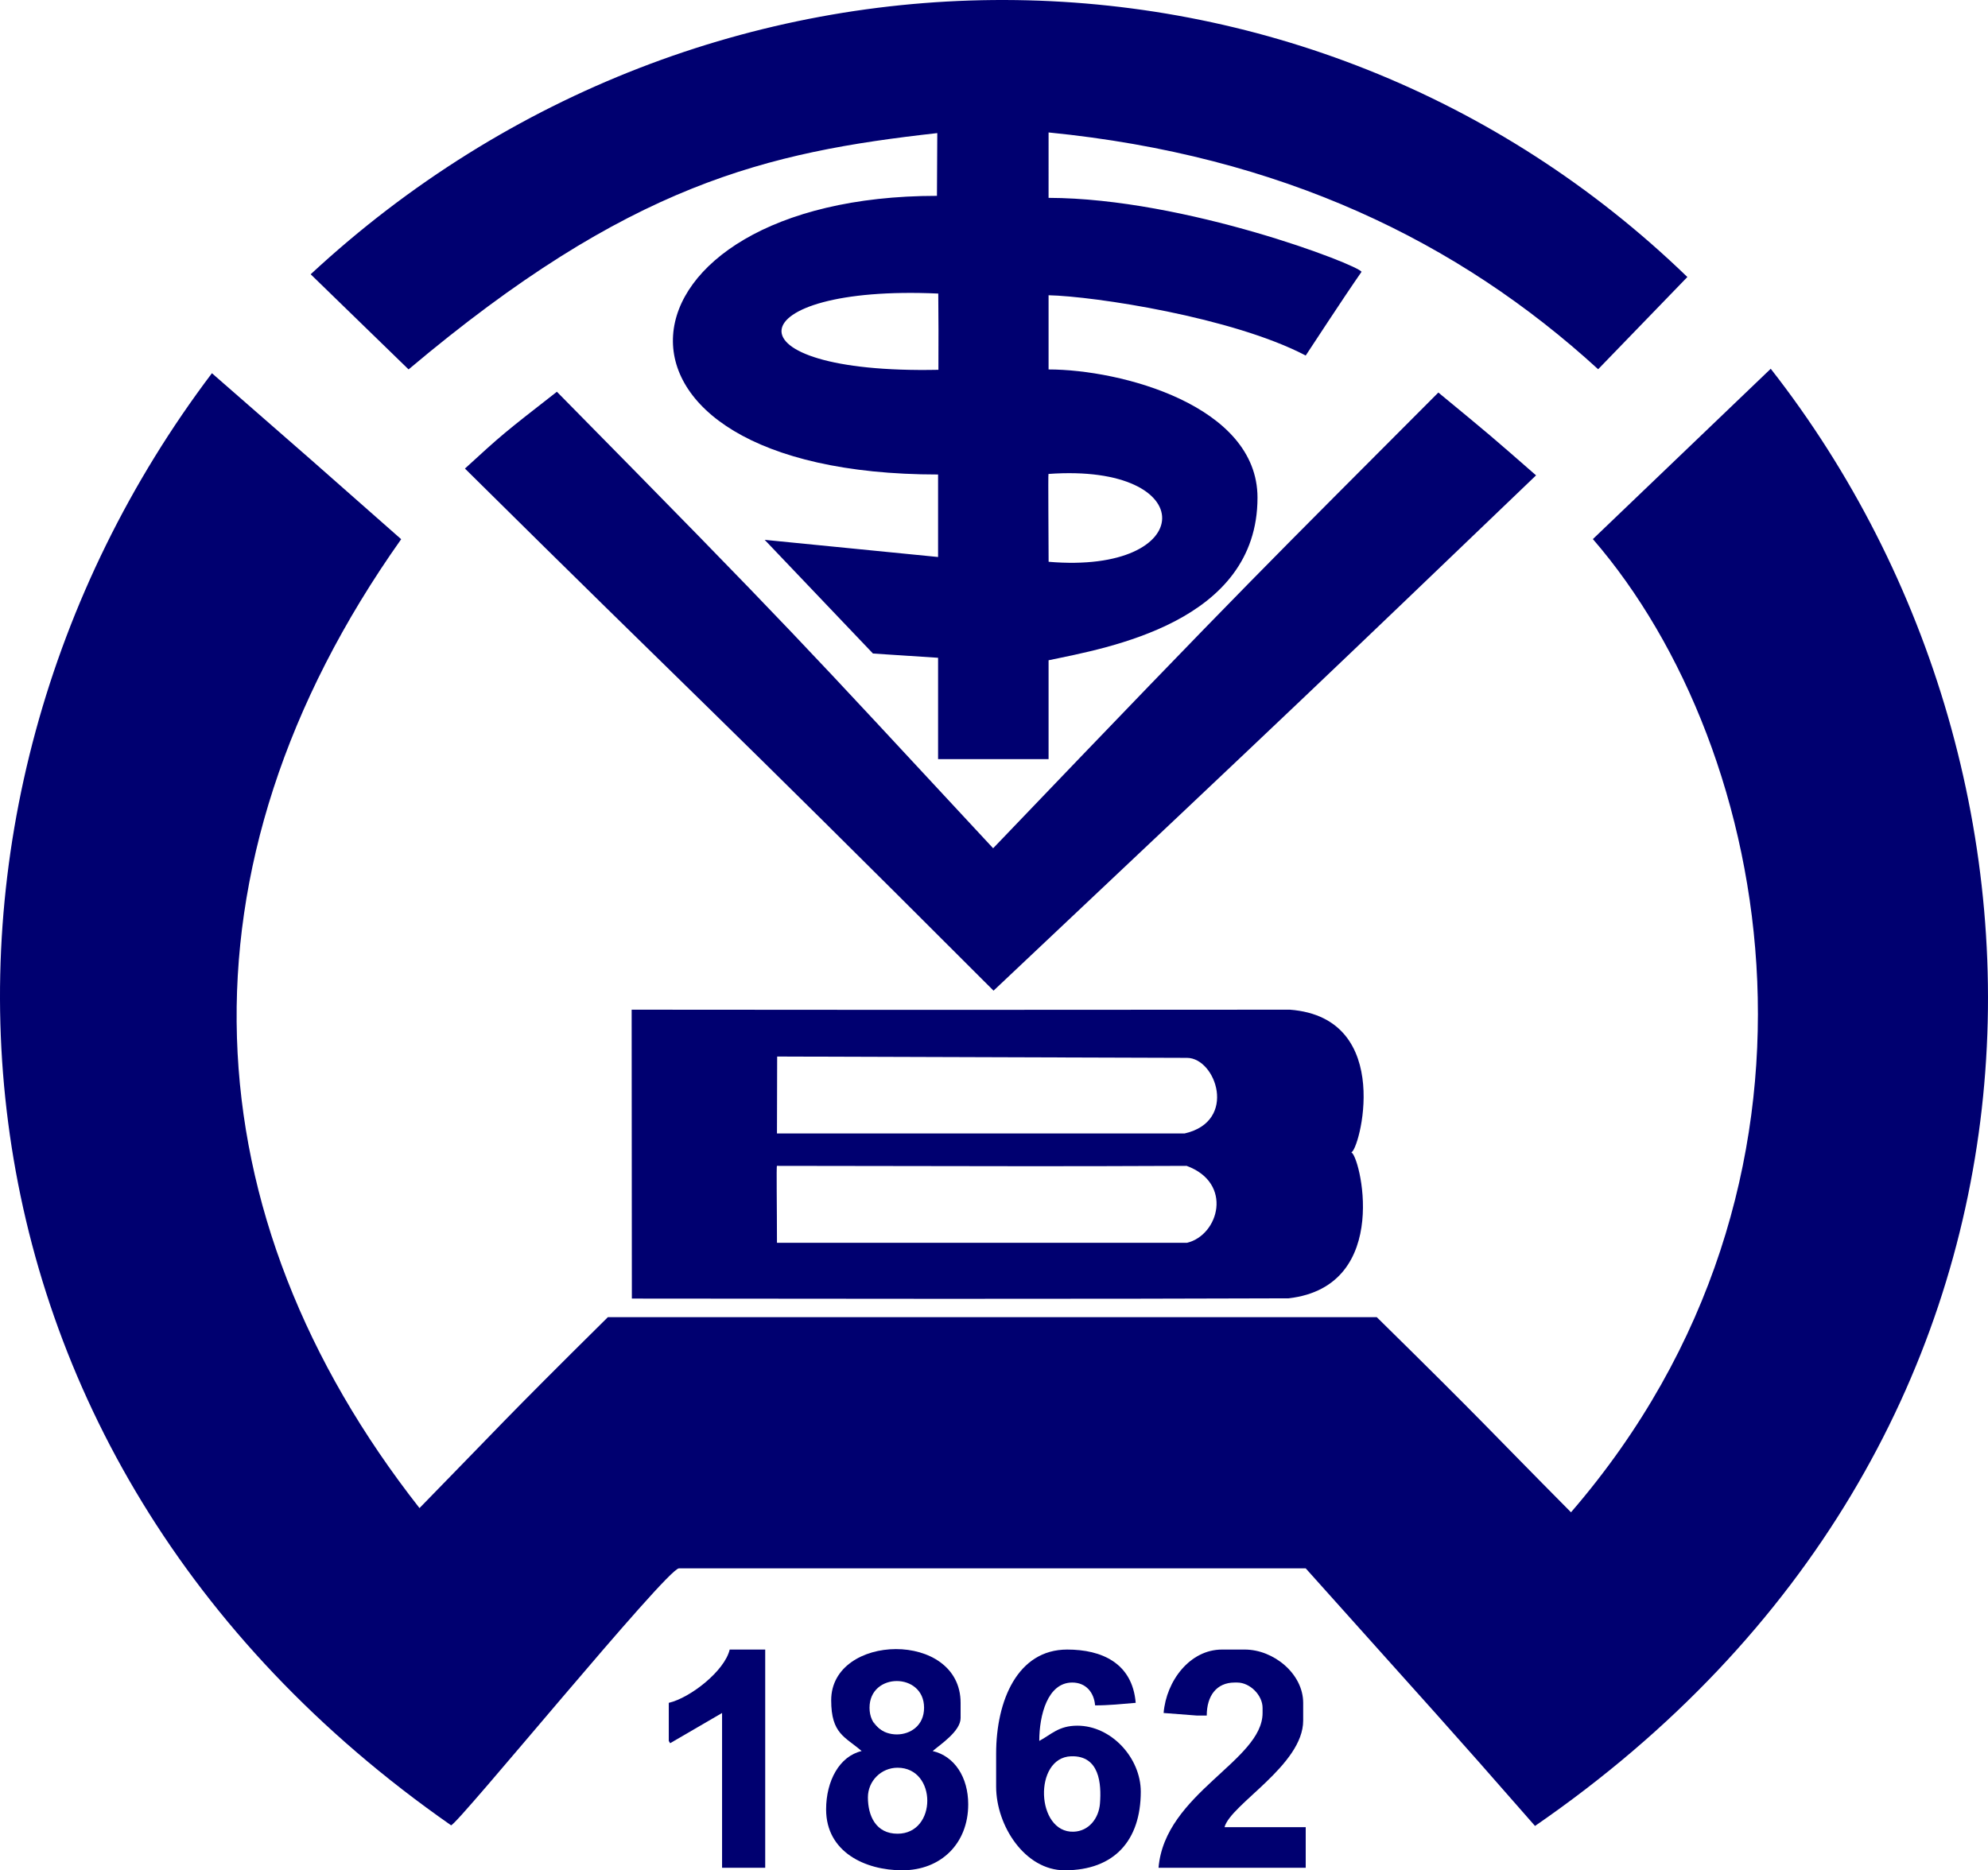 <?xml version="1.0" encoding="UTF-8" standalone="no"?>
<!-- Created with Inkscape (http://www.inkscape.org/) -->

<svg
   xmlns:dc="http://purl.org/dc/elements/1.1/"
   xmlns:cc="http://creativecommons.org/ns#"
   xmlns:rdf="http://www.w3.org/1999/02/22-rdf-syntax-ns#"
   xmlns:svg="http://www.w3.org/2000/svg"
   xmlns="http://www.w3.org/2000/svg"
   xmlns:sodipodi="http://sodipodi.sourceforge.net/DTD/sodipodi-0.dtd"
   xmlns:inkscape="http://www.inkscape.org/namespaces/inkscape"
   id="svg4697"
   version="1.1"
   inkscape:version="0.92.2 (5c3e80d, 2017-08-06)"
   xml:space="preserve"
   width="212.55"
   height="200"
   viewBox="0 0 212.55 200"
   sodipodi:docname="logo.svg"><defs
     id="defs4701" /><sodipodi:namedview
     pagecolor="#ffffff"
     bordercolor="#666666"
     borderopacity="1"
     objecttolerance="10"
     gridtolerance="10"
     guidetolerance="10"
     inkscape:pageopacity="0"
     inkscape:pageshadow="2"
     inkscape:window-width="1920"
     inkscape:window-height="1011"
     id="namedview4699"
     showgrid="false"
     inkscape:zoom="1.19198"
     inkscape:cx="287.34018"
     inkscape:cy="89.169169"
     inkscape:window-x="-8"
     inkscape:window-y="-8"
     inkscape:window-maximized="1"
     inkscape:current-layer="g4707"
     width="595px"
     fit-margin-top="0"
     fit-margin-left="0"
     fit-margin-right="0"
     fit-margin-bottom="0" /><g
     id="g4705"
     inkscape:groupmode="layer"
     inkscape:label="ink_ext_XXXXXX"
     transform="matrix(1.25,0,0,-1.25,-0.789,200)"><g
       id="g4707"
       transform="scale(0.1)"><path
         d="m 546.591,736.243 0.175,-247.142 c 440.964,-0.587 520.998,0.218 561.731,0.218 89.87,10.397 60.346,124.946 53.413,124.871 6.58,-0.855 38.411,115.118 -52.3,122.052 -182.455,0 -241.152,-0.308 -563.019,0 z m 475.01,-41.216 c -116.854,0.379 -233.707,0.755 -350.557,1.134 -0.15,-36.769 -0.143,-36.783 -0.168,-65.792 h 348.736 c 45.57,10.404 26.74,64.575 1.989,64.657 z M 670.875,536.807 c 116.907,0 233.814,0 350.725,0 27.277,6.59 39.685,51.162 -0.336,65.831 -128.131,-0.547 -129.369,-0.233 -350.389,0 -0.583,0.004 0,-34.765 0,-65.831"
         style="fill:#000070;fill-opacity:1;fill-rule:evenodd;stroke:none;stroke-width:0.358"
         id="path4709"
         inkscape:connector-curvature="0" /><path
         d="M 1520.882,1284.536 1368.755,1138.821 c 156.248,-180.473 224.891,-550.468 -18.719,-832.549 -73.949,74.577 -71.323,73.69 -166.13,166.926 H 526.251 C 435.283,383.228 433.537,379.808 365.126,309.872 169.091,559.709 150.004,856.964 349.45,1138.728 c -76.33,67.409 -75.298,66.45 -161.873,141.995 C -93.156,909.368 -64.677,357.019 392.121,38.515 c 5.238,0 184.638,219.791 194.903,219.791 h 536.111 c 115.1,-128.67 115.93,-128.692 196.126,-220.353 474.205,326.67 477.625,893.951 201.622,1246.583"
         style="fill:#000070;fill-opacity:1;fill-rule:evenodd;stroke:none;stroke-width:0.358"
         id="path4711"
         inkscape:connector-curvature="0" /><path
         d="m 272.037,1365.369 83.749,-81.387 c 188.647,159.007 306.42,185.851 452.214,202.162 l -0.283,-53.684 c -284.604,0 -317.545,-238.38 0.962,-238.38 v -70.579 l -148.316,14.687 92.643,-97.265 55.674,-3.635 v -86.714 h 94.51 v 84.596 c 50.193,10.554 178.702,32.279 178.702,139.139 0,78.883 -117.068,109.641 -178.702,109.641 v 63.48 c 39.112,-0.873 157.472,-18.826 219.943,-51.566 6.093,9.098 30.472,46.733 47.749,71.63 -3.234,6.057 -150.524,62.937 -267.696,63.251 l 0.006,55.956 c 199.046,-19.703 350.696,-93.341 470.072,-202.566 l 76.303,78.89 c -325.115,314.608 -838.969,316.547 -1177.532,2.344 z m 631.189,-245.964 c 127.966,-10.923 131.061,84.632 -0.114,75.144 -0.394,-0.028 0.122,-59.04 0.114,-75.144 z m -94.385,229.457 c -171.93,7.864 -185.557,-69.115 0.125,-65.219 0.136,42.339 0.082,26.969 -0.125,65.219 z M 855.774,874.338 C 688.295,1054.593 688.331,1056.135 482.638,1264.866 c -46.039,-35.899 -46.922,-36.658 -78.643,-65.709 203.35,-201.343 204.699,-199.096 452.126,-446.645 271.928,256.465 274.318,258.941 464.033,440.831 -38.697,33.824 -37.989,33.277 -83.573,70.854 -147.497,-148.123 -155.232,-154.177 -380.807,-389.859"
         style="fill:#000070;fill-opacity:1;fill-rule:evenodd;stroke:none;stroke-width:0.358"
         id="path4713"
         inkscape:connector-curvature="0" /><path
         d="m 717.254,145.435 c 0,-28.811 11.91,-31.122 26.046,-43.413 -18.991,-4.423 -30.386,-25.549 -30.386,-49.924 0,-36.525 33.495,-52.094 65.115,-52.094 33.191,0 56.432,23.003 56.432,56.435 0,23.229 -11.76,41.244 -30.39,45.583 6.283,5.459 23.874,16.87 23.874,28.22 v 13.023 c 0,62.227 -110.693,59.651 -110.693,2.17 z m 31.409,-83.031 c 0,-15.723 6.748,-31.104 25.352,-31.104 33.917,0 33.917,56.459 0,56.459 -14.003,0 -25.352,-11.351 -25.352,-25.355 z m 48.039,76.672 c 0,30.445 -46.651,30.445 -46.651,0 0,-30.445 46.651,-30.445 46.651,0"
         style="fill:#000070;fill-opacity:1;fill-rule:evenodd;stroke:none;stroke-width:0.358"
         id="path4715"
         inkscape:connector-curvature="0" /><path
         d="M 858.336,99.852 V 71.635 c 0,-33.512 24.669,-71.631 58.604,-71.631 42.482,0 65.112,25.578 65.112,67.289 0,28.85 -25.162,56.435 -54.26,56.435 -16.036,0 -22.404,-7.649 -32.558,-13.022 0,21.992 7.091,49.925 28.214,49.925 11.717,0 18.615,-8.474 19.535,-19.537 12.096,0 22.866,1.184 34.729,2.171 -2.837,34.094 -29.145,45.583 -58.604,45.583 -42.439,0 -60.772,-43.712 -60.772,-88.996 z m 88.818,-42.686 c 1.309,16.684 -0.265,41.244 -24.78,40.37 -32.314,-1.153 -30.01,-65.665 2.301,-64.512 12.876,0.46 21.47,11.299 22.479,24.141"
         style="fill:#000070;fill-opacity:1;fill-rule:evenodd;stroke:none;stroke-width:0.358"
         id="path4717"
         inkscape:connector-curvature="0" /><path
         d="m 1001.587,134.582 28.214,-2.17 h 8.683 c 0,16.739 8.293,28.218 23.875,28.218 h 2.172 c 10.912,0 21.703,-10.795 21.703,-21.707 v -4.341 c 0,-40.844 -83.695,-68.781 -88.986,-132.408 H 1123.134 V 36.904 h -69.455 c 5.22,19.549 67.284,53.063 67.284,91.166 v 15.194 c 0,24.923 -25.37,45.583 -49.921,45.583 h -19.535 c -27.309,0 -47.62,-26.638 -49.921,-54.265"
         style="fill:#000070;fill-opacity:1;fill-rule:evenodd;stroke:none;stroke-width:0.358"
         id="path4719"
         inkscape:connector-curvature="0" /><path
         d="m 578.343,143.264 v -32.559 l 1.145,-1.983 44.436,25.86 V 2.174 h 36.898 V 188.847 h -30.386 c -4.236,-18.174 -33.588,-41.271 -52.092,-45.583"
         style="fill:#000070;fill-opacity:1;fill-rule:evenodd;stroke:none;stroke-width:0.358"
         id="path4721"
         inkscape:connector-curvature="0" /><path
         d="m 753.343,127.126 c 1.757,-4.354 5.145,-7.496 9.703,-8.969 -4.032,1.997 -7.406,5.123 -9.703,8.969"
         style="fill:#000070;fill-opacity:1;fill-rule:evenodd;stroke:none;stroke-width:0.358"
         id="path4723"
         inkscape:connector-curvature="0" /></g></g></svg>